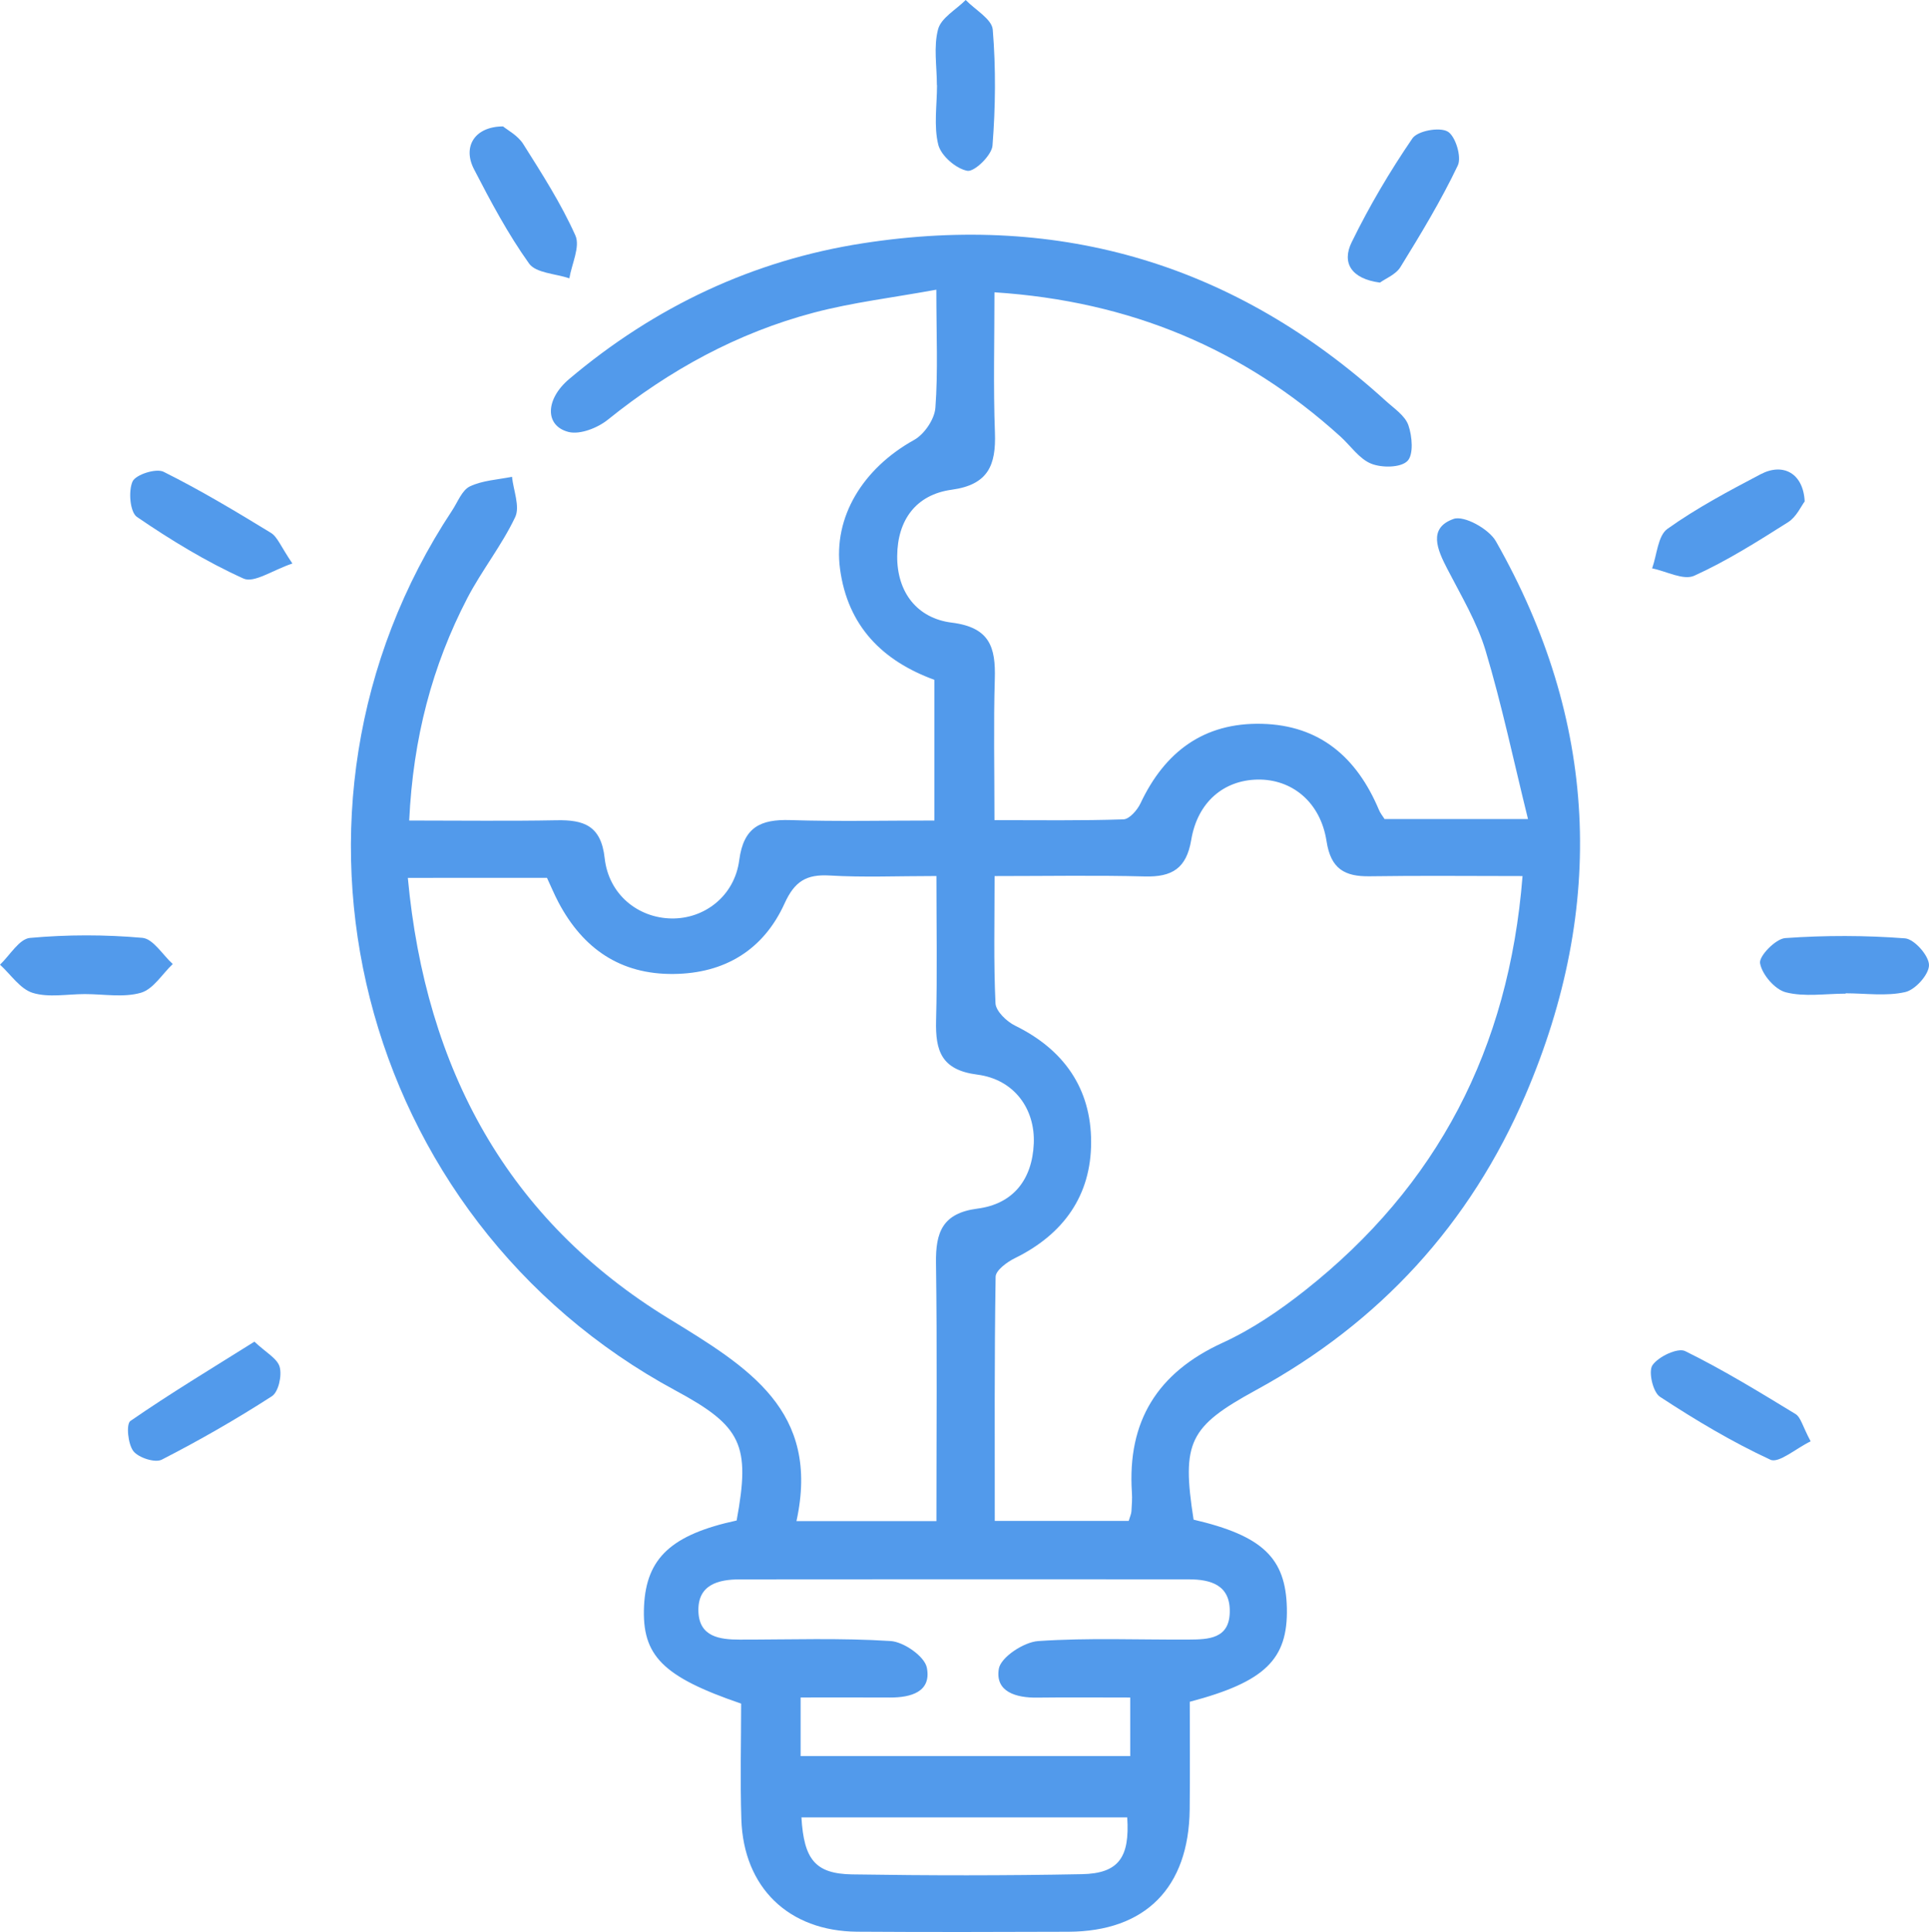 <?xml version="1.0" encoding="utf-8"?>
<!-- Generator: Adobe Illustrator 16.0.0, SVG Export Plug-In . SVG Version: 6.00 Build 0)  -->
<!DOCTYPE svg PUBLIC "-//W3C//DTD SVG 1.1//EN" "http://www.w3.org/Graphics/SVG/1.1/DTD/svg11.dtd">
<svg version="1.1" xmlns="http://www.w3.org/2000/svg" xmlns:xlink="http://www.w3.org/1999/xlink" x="0px" y="0px" width="45px"
	 height="45.071px" viewBox="0 0 45 45.071" enable-background="new 0 0 45 45.071" xml:space="preserve">
<g id="imagem_fundo">
</g>
<g id="Fundo">
</g>
<g id="Layer_1">
	<g>
		<path fill-rule="evenodd" clip-rule="evenodd" fill="#529AEB" d="M9.546,19.142c1.215,0,2.324,0.015,3.434-0.006
			c0.64-0.013,1.042,0.124,1.126,0.885c0.094,0.849,0.779,1.392,1.555,1.406c0.771,0.014,1.474-0.522,1.584-1.36
			c0.101-0.771,0.497-0.956,1.189-0.935c1.106,0.035,2.214,0.01,3.364,0.01c0-1.151,0-2.197,0-3.282
			c-1.213-0.442-2.023-1.255-2.202-2.589c-0.16-1.207,0.529-2.341,1.729-3.008c0.238-0.132,0.476-0.483,0.496-0.749
			c0.063-0.843,0.022-1.694,0.022-2.756c-1.011,0.186-1.953,0.296-2.86,0.536c-1.78,0.471-3.365,1.339-4.803,2.497
			c-0.238,0.192-0.649,0.354-0.918,0.286c-0.556-0.143-0.544-0.762,0.016-1.235c1.995-1.685,4.287-2.771,6.86-3.168
			c4.632-0.718,8.708,0.512,12.185,3.674c0.194,0.177,0.454,0.347,0.532,0.572c0.09,0.259,0.125,0.69-0.024,0.836
			c-0.158,0.157-0.596,0.161-0.844,0.061c-0.278-0.112-0.479-0.417-0.718-0.634c-2.255-2.042-4.896-3.157-8.07-3.364
			c0,1.128-0.029,2.204,0.011,3.277c0.027,0.753-0.155,1.212-1.009,1.329c-0.83,0.113-1.265,0.705-1.271,1.546
			c-0.007,0.853,0.472,1.454,1.271,1.554c0.89,0.111,1.028,0.575,1.006,1.314c-0.031,1.053-0.008,2.108-0.008,3.294
			c1.039,0,2.024,0.015,3.008-0.018c0.14-0.004,0.325-0.217,0.399-0.375c0.567-1.202,1.477-1.886,2.829-1.854
			c1.359,0.032,2.22,0.79,2.731,2.003c0.031,0.079,0.089,0.148,0.133,0.218c1.029,0,2.051,0,3.346,0
			c-0.339-1.372-0.61-2.666-0.989-3.928c-0.2-0.665-0.57-1.281-0.892-1.905c-0.232-0.448-0.459-0.954,0.145-1.168
			c0.246-0.087,0.824,0.234,0.986,0.519c2.378,4.182,2.582,8.51,0.692,12.918c-1.291,3.012-3.4,5.312-6.284,6.885
			c-1.566,0.856-1.741,1.213-1.459,3.024c1.606,0.375,2.15,0.891,2.176,2.063c0.026,1.193-0.505,1.721-2.265,2.186
			c0,0.821,0.008,1.667-0.002,2.512c-0.021,1.825-1.032,2.846-2.828,2.853c-1.644,0.006-3.287,0.01-4.93-0.001
			c-1.597-0.012-2.65-1.03-2.701-2.623c-0.029-0.905-0.005-1.813-0.005-2.698c-1.837-0.629-2.318-1.122-2.265-2.276
			c0.053-1.123,0.642-1.667,2.16-1.996c0.326-1.763,0.121-2.199-1.425-3.032C8.33,28.431,5.914,18.912,10.55,11.905
			c0.129-0.196,0.228-0.47,0.412-0.558c0.297-0.141,0.651-0.156,0.982-0.224c0.033,0.317,0.191,0.695,0.074,0.942
			c-0.312,0.658-0.778,1.24-1.116,1.888C10.083,15.531,9.637,17.216,9.546,19.142z M23.202,20.438c0,1.052-0.024,2.013,0.021,2.969
			c0.01,0.184,0.261,0.425,0.458,0.521c1.139,0.558,1.772,1.467,1.773,2.714c0.001,1.25-0.646,2.154-1.778,2.71
			c-0.184,0.09-0.447,0.284-0.45,0.433c-0.03,1.894-0.02,3.789-0.02,5.696c1.124,0,2.133,0,3.125,0
			c0.034-0.113,0.06-0.168,0.063-0.224c0.009-0.146,0.021-0.293,0.011-0.439c-0.109-1.658,0.592-2.793,2.114-3.491
			c0.686-0.314,1.329-0.752,1.924-1.222c3.084-2.437,4.756-5.628,5.075-9.667c-1.234,0-2.399-0.013-3.564,0.005
			c-0.586,0.009-0.909-0.172-1.008-0.817c-0.141-0.917-0.811-1.455-1.615-1.439c-0.781,0.016-1.394,0.522-1.542,1.408
			c-0.112,0.668-0.451,0.868-1.081,0.852C25.573,20.417,24.436,20.438,23.202,20.438z M9.514,20.48
			c0.416,4.477,2.338,7.985,6.08,10.277c1.863,1.141,3.549,2.152,2.986,4.729c1.167,0,2.174,0,3.265,0
			c0-2.042,0.018-4.031-0.01-6.02c-0.01-0.716,0.148-1.163,0.967-1.27c0.83-0.107,1.278-0.674,1.314-1.517
			c0.035-0.809-0.457-1.498-1.317-1.609c-0.84-0.108-0.979-0.555-0.962-1.26c0.029-1.101,0.008-2.204,0.008-3.373
			c-0.917,0-1.706,0.035-2.49-0.012c-0.544-0.032-0.818,0.135-1.053,0.653c-0.49,1.079-1.392,1.633-2.591,1.644
			c-1.24,0.013-2.111-0.592-2.681-1.667c-0.105-0.199-0.191-0.409-0.27-0.576C11.672,20.48,10.651,20.48,9.514,20.48z
			 M26.366,39.602c-0.771,0-1.471-0.007-2.169,0.002c-0.492,0.007-0.987-0.133-0.896-0.673c0.046-0.27,0.582-0.623,0.917-0.646
			c1.168-0.08,2.345-0.028,3.52-0.035c0.454-0.003,0.939-0.018,0.95-0.64c0.014-0.631-0.438-0.764-0.955-0.765
			c-3.492-0.002-6.983-0.003-10.476,0.001c-0.508,0-0.988,0.127-0.964,0.755c0.022,0.583,0.493,0.65,0.963,0.65
			c1.173,0.001,2.35-0.042,3.519,0.033c0.308,0.019,0.793,0.357,0.846,0.619c0.114,0.567-0.37,0.701-0.86,0.699
			c-0.693-0.004-1.386-0.001-2.084-0.001c0,0.522,0,0.922,0,1.367c2.577,0,5.113,0,7.689,0
			C26.366,40.524,26.366,40.125,26.366,39.602z M18.696,42.398c0.058,0.984,0.323,1.315,1.181,1.33
			c1.787,0.028,3.574,0.03,5.36-0.005c0.858-0.016,1.121-0.389,1.059-1.325C23.766,42.398,21.232,42.398,18.696,42.398z"/>
		<path fill-rule="evenodd" clip-rule="evenodd" fill="#529AEB" d="M21.856,1.987c0-0.438-0.081-0.897,0.028-1.305
			c0.071-0.266,0.42-0.457,0.644-0.682c0.22,0.229,0.609,0.444,0.631,0.69c0.074,0.897,0.065,1.809-0.006,2.708
			c-0.018,0.225-0.422,0.617-0.587,0.587c-0.264-0.049-0.611-0.35-0.677-0.606c-0.11-0.439-0.03-0.926-0.03-1.393
			C21.858,1.987,21.857,1.987,21.856,1.987z"/>
		<path fill-rule="evenodd" clip-rule="evenodd" fill="#529AEB" d="M1.98,23.191c-0.409,0-0.844,0.087-1.217-0.028
			C0.469,23.072,0.251,22.733,0,22.505c0.231-0.218,0.449-0.602,0.699-0.624c0.869-0.079,1.752-0.079,2.621-0.002
			c0.253,0.022,0.474,0.397,0.71,0.611c-0.246,0.233-0.456,0.589-0.745,0.671C2.88,23.277,2.418,23.191,1.98,23.191z"/>
		<path fill-rule="evenodd" clip-rule="evenodd" fill="#529AEB" d="M43.055,23.181c-0.468,0-0.955,0.081-1.394-0.031
			c-0.256-0.065-0.556-0.415-0.602-0.678c-0.03-0.166,0.363-0.57,0.586-0.587c0.929-0.066,1.868-0.065,2.796,0.006
			c0.216,0.017,0.558,0.404,0.559,0.623c0.002,0.218-0.318,0.576-0.553,0.63c-0.443,0.102-0.926,0.029-1.393,0.029
			C43.055,23.177,43.055,23.179,43.055,23.181z"/>
		<path fill-rule="evenodd" clip-rule="evenodd" fill="#529AEB" d="M6.821,13.146c-0.459,0.154-0.894,0.462-1.139,0.352
			c-0.87-0.393-1.697-0.898-2.487-1.438c-0.162-0.111-0.204-0.601-0.103-0.827c0.073-0.161,0.547-0.313,0.723-0.227
			C4.674,11.434,5.5,11.93,6.318,12.43C6.473,12.524,6.549,12.747,6.821,13.146z"/>
		<path fill-rule="evenodd" clip-rule="evenodd" fill="#529AEB" d="M42.1,11.698c-0.081,0.106-0.192,0.361-0.387,0.484
			c-0.711,0.45-1.429,0.905-2.191,1.25c-0.251,0.113-0.65-0.106-0.981-0.173c0.113-0.315,0.133-0.761,0.357-0.921
			c0.682-0.486,1.433-0.885,2.177-1.276C41.598,10.789,42.068,11.042,42.1,11.698z"/>
		<path fill-rule="evenodd" clip-rule="evenodd" fill="#529AEB" d="M5.935,31.3c0.266,0.252,0.537,0.393,0.59,0.592
			c0.055,0.205-0.029,0.583-0.184,0.682c-0.829,0.535-1.688,1.028-2.568,1.479c-0.157,0.08-0.544-0.046-0.662-0.2
			c-0.128-0.166-0.171-0.632-0.069-0.703C3.966,32.511,4.93,31.931,5.935,31.3z"/>
		<path fill-rule="evenodd" clip-rule="evenodd" fill="#529AEB" d="M42.239,33.625c-0.345,0.167-0.745,0.52-0.939,0.429
			c-0.896-0.415-1.75-0.927-2.576-1.468c-0.165-0.107-0.276-0.593-0.174-0.738c0.14-0.201,0.588-0.412,0.761-0.328
			c0.885,0.435,1.731,0.954,2.575,1.468C42.01,33.064,42.051,33.275,42.239,33.625z"/>
		<path fill-rule="evenodd" clip-rule="evenodd" fill="#529AEB" d="M11.735,2.949c0.103,0.085,0.345,0.211,0.471,0.411
			c0.437,0.693,0.884,1.39,1.217,2.134c0.116,0.26-0.085,0.662-0.141,0.999c-0.322-0.109-0.779-0.121-0.94-0.345
			c-0.491-0.688-0.894-1.444-1.283-2.198C10.787,3.428,11.065,2.953,11.735,2.949z"/>
		<path fill-rule="evenodd" clip-rule="evenodd" fill="#529AEB" d="M32.192,6.593c-0.675-0.089-0.895-0.466-0.659-0.944
			c0.41-0.839,0.889-1.65,1.416-2.421c0.121-0.176,0.628-0.269,0.821-0.16c0.182,0.102,0.332,0.594,0.238,0.791
			c-0.389,0.817-0.861,1.597-1.337,2.369C32.564,6.405,32.32,6.499,32.192,6.593z"/>
	</g>
</g>
</svg>
